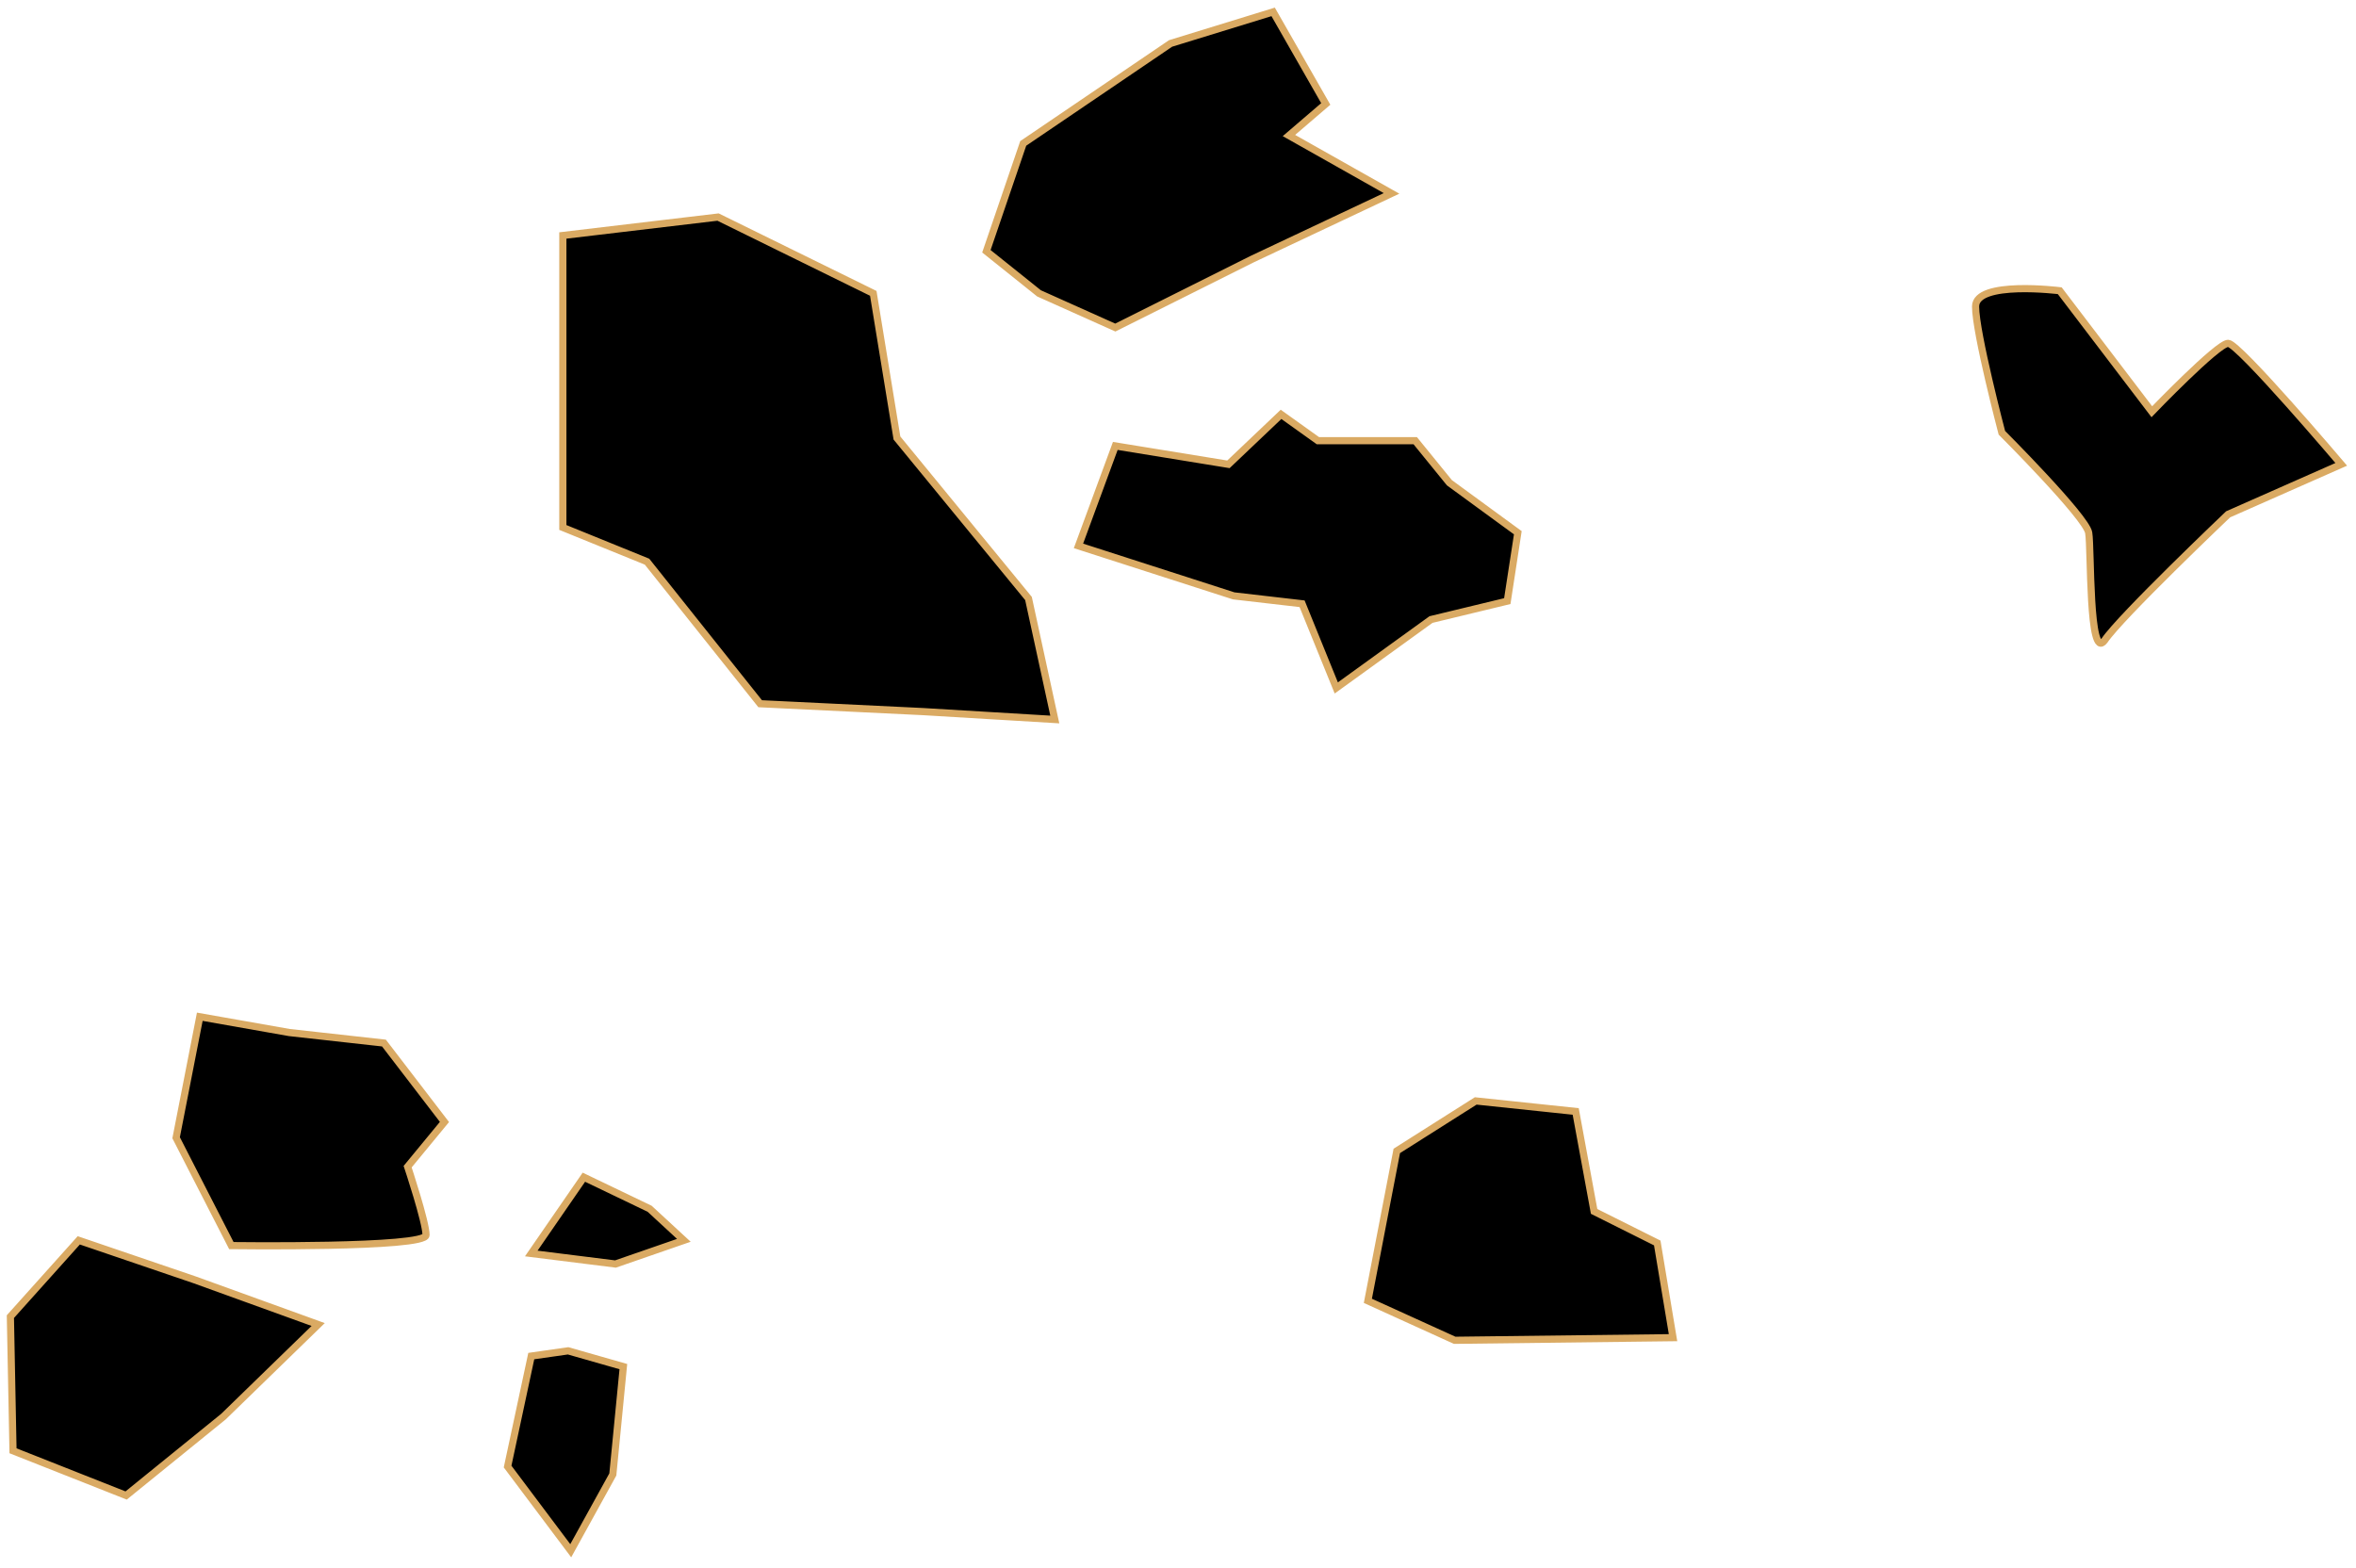 <svg width="329" height="219" viewBox="0 0 329 219" fill="none" xmlns="http://www.w3.org/2000/svg">
<path id=" Wando" d="M78.597 32.887L100.272 30.315L121.947 40.969L125.253 61.174L143.622 83.584L147.296 100.483L128.927 99.381L106.15 98.279L90.353 78.441L78.597 73.665V32.887ZM177.787 1.66L163.46 6.069L142.887 20.029L137.744 35.091L145.091 40.969L155.745 45.745L174.848 36.193L194.319 27.009L179.992 18.927L185.135 14.518L177.787 1.66ZM178.89 57.868L171.542 64.848L155.745 62.276L150.602 76.237L172.277 83.217L181.828 84.319L186.604 96.075L199.83 86.523L210.483 83.951L211.953 74.4L202.401 67.42L197.625 61.542H184.033L178.89 57.868ZM206.075 153.752L195.054 160.732L191.013 181.672L203.136 187.182L233.628 186.815L231.423 173.59L222.607 169.181L220.035 155.221L206.075 153.752ZM27.9 141.996L24.594 158.895L32.309 173.957C32.309 173.957 59.494 174.324 59.494 172.488C59.494 170.651 56.923 162.936 56.923 162.936L62.066 156.691L53.616 145.67L40.391 144.2L27.9 141.996ZM27.166 178.733L11.001 173.222L1.45 183.876L1.817 202.612L17.614 208.857L31.207 197.836L44.432 184.978L27.166 178.733ZM81.536 164.405L74.189 175.059L85.945 176.529L95.496 173.222L90.721 168.814L81.536 164.405ZM74.189 189.387L70.883 204.816L79.7 216.572L85.578 205.918L87.047 190.856L79.332 188.652L74.189 189.387ZM287.631 40.602C287.631 40.602 275.875 39.132 275.875 42.806C275.875 46.48 279.549 60.44 279.549 60.44C279.549 60.44 291.305 72.195 291.672 74.4C292.04 76.604 291.672 92.401 293.876 89.462C296.081 86.156 311.143 71.828 311.143 71.828L326.94 64.848C326.94 64.848 312.612 47.949 311.143 47.949C309.673 47.949 300.489 57.501 300.489 57.501L287.631 40.602Z" fill="black" stroke="#DAAA63" strokeWidth="2"/>
</svg>
